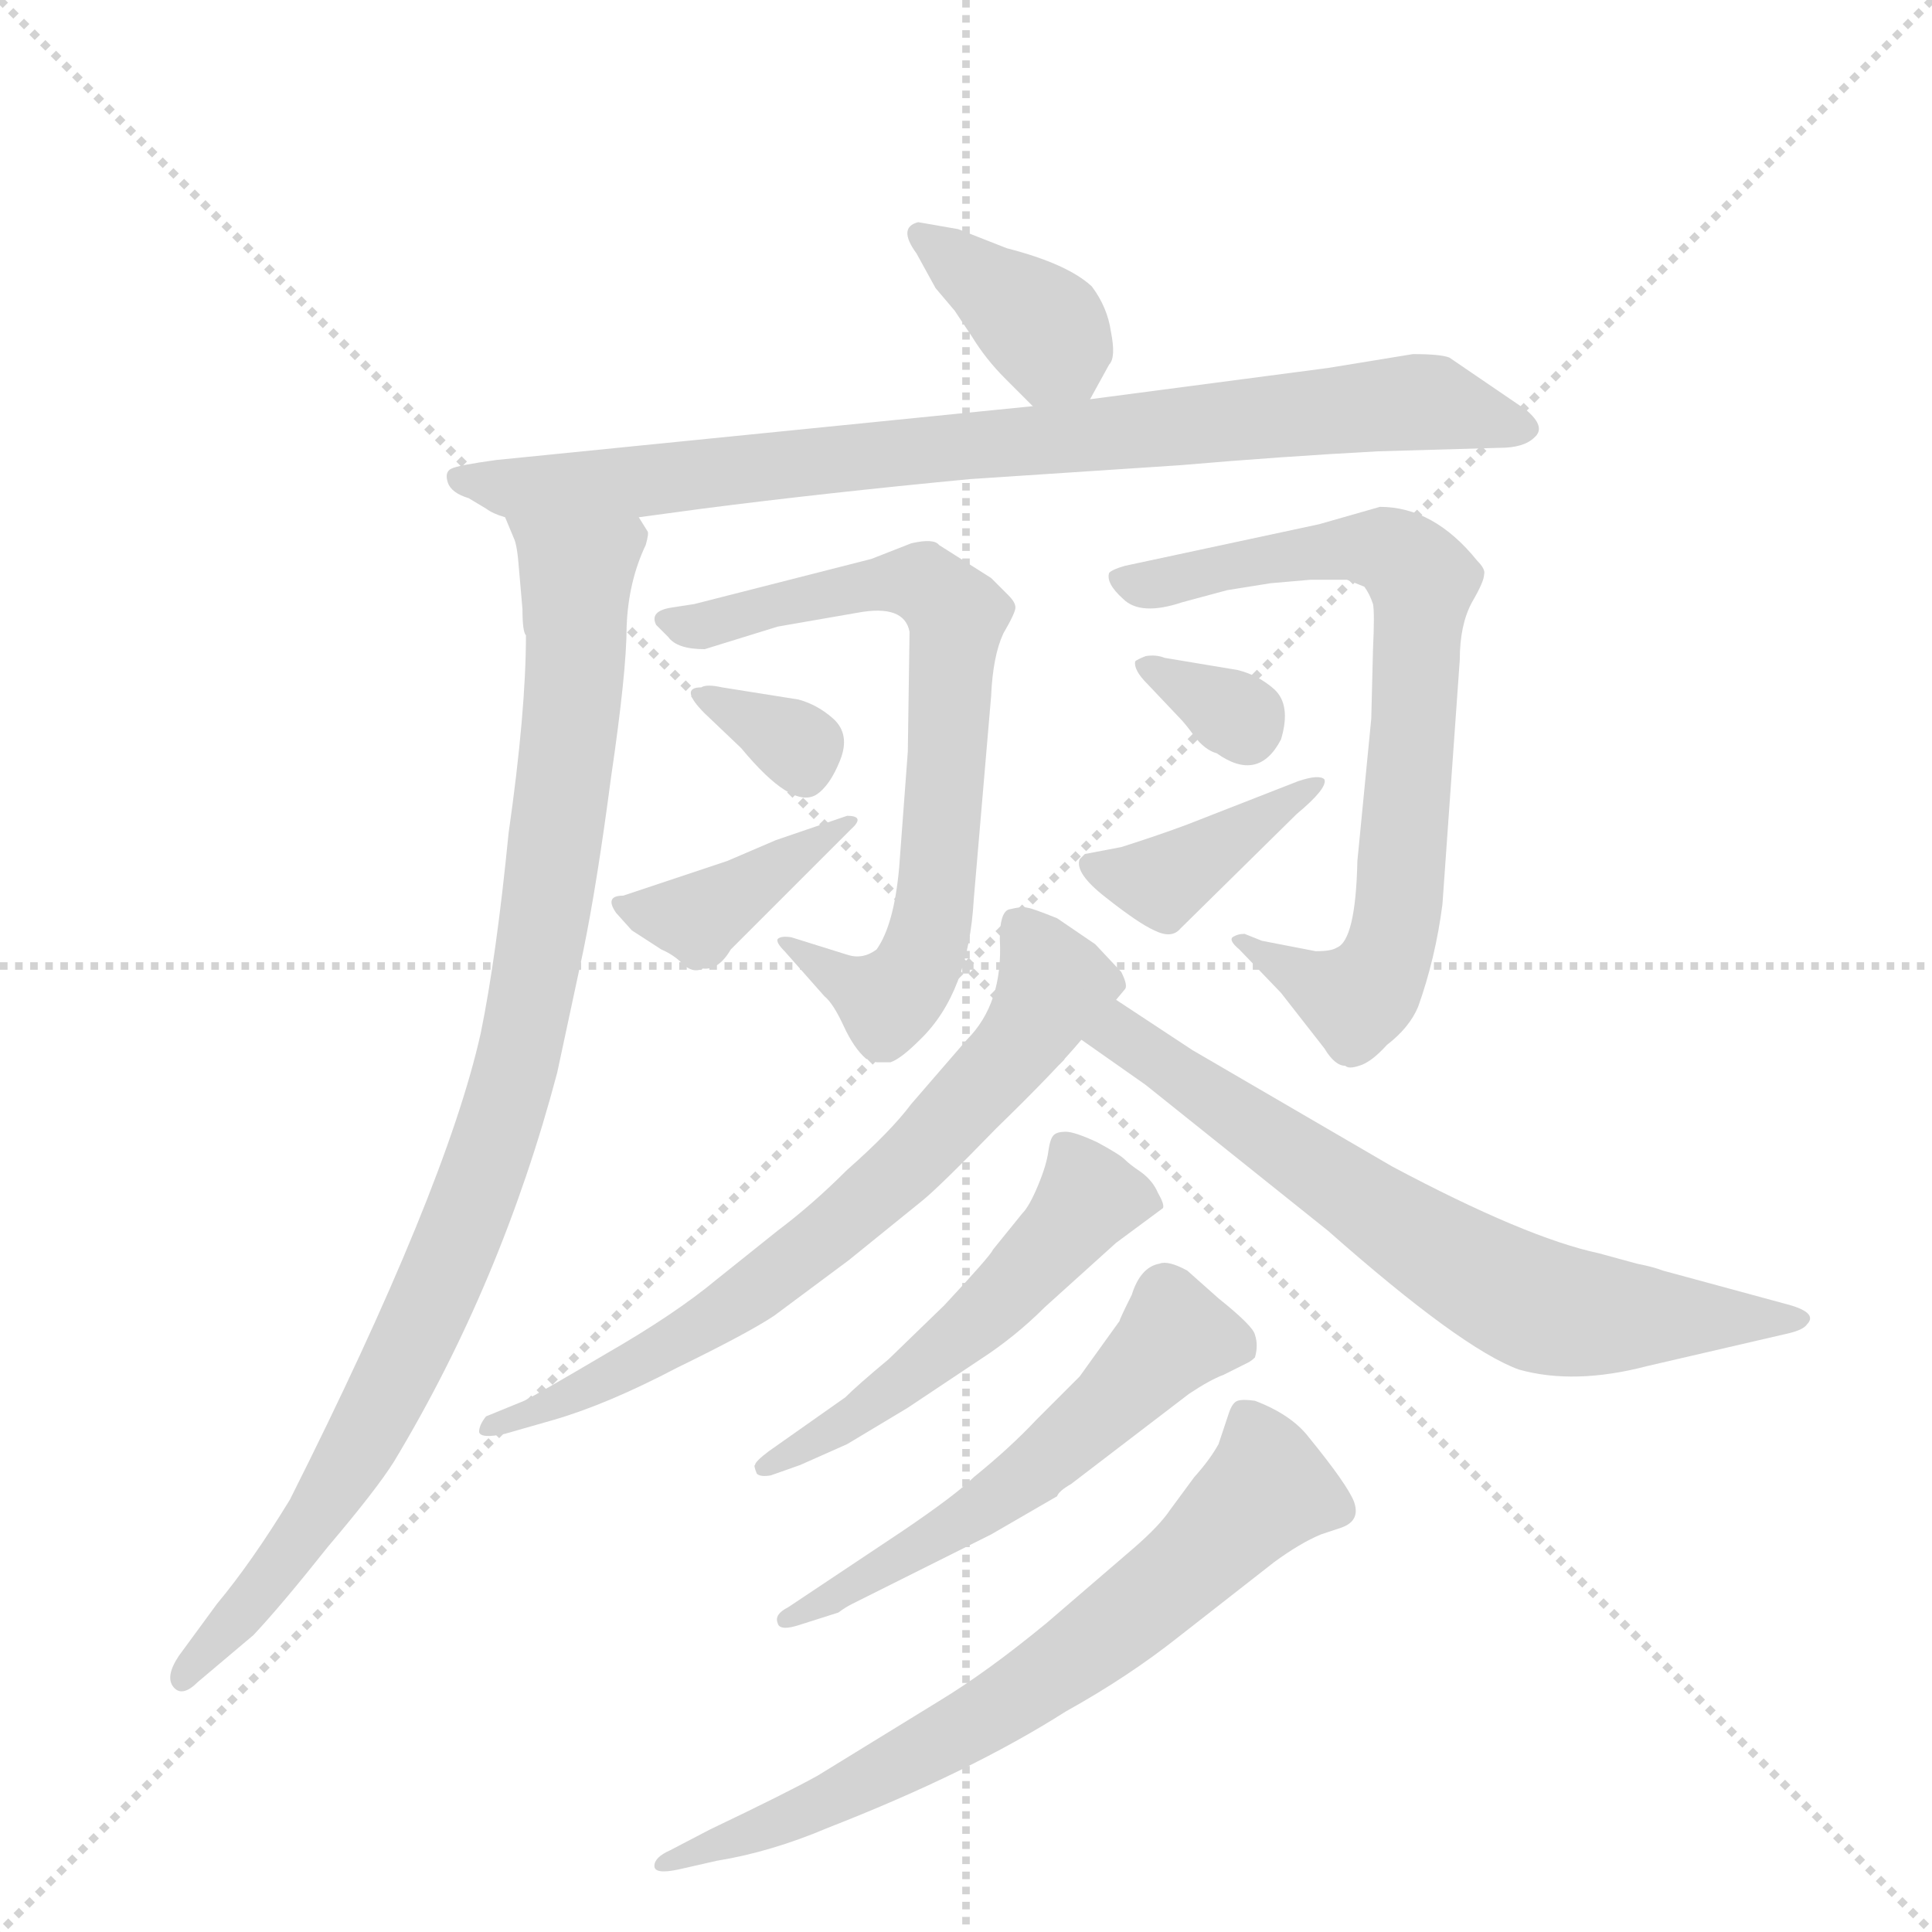 <svg version="1.1" viewBox="0 0 1024 1024" xmlns="http://www.w3.org/2000/svg">
  <g stroke="lightgray" stroke-dasharray="1,1" stroke-width="1" transform="scale(4, 4)">
    <line x1="0" y1="0" x2="256" y2="256"></line>
    <line x1="256" y1="0" x2="0" y2="256"></line>
    <line x1="128" y1="0" x2="128" y2="256"></line>
    <line x1="0" y1="128" x2="256" y2="128"></line>
  </g>
  <g transform="scale(0.92, -0.92) translate(60, -900)">
    <style type="text/css">
      
        @keyframes keyframes0 {
          from {
            stroke: blue;
            stroke-dashoffset: 379;
            stroke-width: 128;
          }
          55% {
            animation-timing-function: step-end;
            stroke: blue;
            stroke-dashoffset: 0;
            stroke-width: 128;
          }
          to {
            stroke: black;
            stroke-width: 1024;
          }
        }
        #make-me-a-hanzi-animation-0 {
          animation: keyframes0 0.558s both;
          animation-delay: 0s;
          animation-timing-function: linear;
        }
      
        @keyframes keyframes1 {
          from {
            stroke: blue;
            stroke-dashoffset: 871;
            stroke-width: 128;
          }
          74% {
            animation-timing-function: step-end;
            stroke: blue;
            stroke-dashoffset: 0;
            stroke-width: 128;
          }
          to {
            stroke: black;
            stroke-width: 1024;
          }
        }
        #make-me-a-hanzi-animation-1 {
          animation: keyframes1 0.959s both;
          animation-delay: 0.558s;
          animation-timing-function: linear;
        }
      
        @keyframes keyframes2 {
          from {
            stroke: blue;
            stroke-dashoffset: 991;
            stroke-width: 128;
          }
          76% {
            animation-timing-function: step-end;
            stroke: blue;
            stroke-dashoffset: 0;
            stroke-width: 128;
          }
          to {
            stroke: black;
            stroke-width: 1024;
          }
        }
        #make-me-a-hanzi-animation-2 {
          animation: keyframes2 1.056s both;
          animation-delay: 1.517s;
          animation-timing-function: linear;
        }
      
        @keyframes keyframes3 {
          from {
            stroke: blue;
            stroke-dashoffset: 729;
            stroke-width: 128;
          }
          70% {
            animation-timing-function: step-end;
            stroke: blue;
            stroke-dashoffset: 0;
            stroke-width: 128;
          }
          to {
            stroke: black;
            stroke-width: 1024;
          }
        }
        #make-me-a-hanzi-animation-3 {
          animation: keyframes3 0.843s both;
          animation-delay: 2.574s;
          animation-timing-function: linear;
        }
      
        @keyframes keyframes4 {
          from {
            stroke: blue;
            stroke-dashoffset: 327;
            stroke-width: 128;
          }
          52% {
            animation-timing-function: step-end;
            stroke: blue;
            stroke-dashoffset: 0;
            stroke-width: 128;
          }
          to {
            stroke: black;
            stroke-width: 1024;
          }
        }
        #make-me-a-hanzi-animation-4 {
          animation: keyframes4 0.516s both;
          animation-delay: 3.417s;
          animation-timing-function: linear;
        }
      
        @keyframes keyframes5 {
          from {
            stroke: blue;
            stroke-dashoffset: 389;
            stroke-width: 128;
          }
          56% {
            animation-timing-function: step-end;
            stroke: blue;
            stroke-dashoffset: 0;
            stroke-width: 128;
          }
          to {
            stroke: black;
            stroke-width: 1024;
          }
        }
        #make-me-a-hanzi-animation-5 {
          animation: keyframes5 0.567s both;
          animation-delay: 3.933s;
          animation-timing-function: linear;
        }
      
        @keyframes keyframes6 {
          from {
            stroke: blue;
            stroke-dashoffset: 763;
            stroke-width: 128;
          }
          71% {
            animation-timing-function: step-end;
            stroke: blue;
            stroke-dashoffset: 0;
            stroke-width: 128;
          }
          to {
            stroke: black;
            stroke-width: 1024;
          }
        }
        #make-me-a-hanzi-animation-6 {
          animation: keyframes6 0.871s both;
          animation-delay: 4.5s;
          animation-timing-function: linear;
        }
      
        @keyframes keyframes7 {
          from {
            stroke: blue;
            stroke-dashoffset: 323;
            stroke-width: 128;
          }
          51% {
            animation-timing-function: step-end;
            stroke: blue;
            stroke-dashoffset: 0;
            stroke-width: 128;
          }
          to {
            stroke: black;
            stroke-width: 1024;
          }
        }
        #make-me-a-hanzi-animation-7 {
          animation: keyframes7 0.513s both;
          animation-delay: 5.371s;
          animation-timing-function: linear;
        }
      
        @keyframes keyframes8 {
          from {
            stroke: blue;
            stroke-dashoffset: 406;
            stroke-width: 128;
          }
          57% {
            animation-timing-function: step-end;
            stroke: blue;
            stroke-dashoffset: 0;
            stroke-width: 128;
          }
          to {
            stroke: black;
            stroke-width: 1024;
          }
        }
        #make-me-a-hanzi-animation-8 {
          animation: keyframes8 0.58s both;
          animation-delay: 5.883s;
          animation-timing-function: linear;
        }
      
        @keyframes keyframes9 {
          from {
            stroke: blue;
            stroke-dashoffset: 716;
            stroke-width: 128;
          }
          70% {
            animation-timing-function: step-end;
            stroke: blue;
            stroke-dashoffset: 0;
            stroke-width: 128;
          }
          to {
            stroke: black;
            stroke-width: 1024;
          }
        }
        #make-me-a-hanzi-animation-9 {
          animation: keyframes9 0.833s both;
          animation-delay: 6.464s;
          animation-timing-function: linear;
        }
      
        @keyframes keyframes10 {
          from {
            stroke: blue;
            stroke-dashoffset: 703;
            stroke-width: 128;
          }
          70% {
            animation-timing-function: step-end;
            stroke: blue;
            stroke-dashoffset: 0;
            stroke-width: 128;
          }
          to {
            stroke: black;
            stroke-width: 1024;
          }
        }
        #make-me-a-hanzi-animation-10 {
          animation: keyframes10 0.822s both;
          animation-delay: 7.297s;
          animation-timing-function: linear;
        }
      
        @keyframes keyframes11 {
          from {
            stroke: blue;
            stroke-dashoffset: 534;
            stroke-width: 128;
          }
          63% {
            animation-timing-function: step-end;
            stroke: blue;
            stroke-dashoffset: 0;
            stroke-width: 128;
          }
          to {
            stroke: black;
            stroke-width: 1024;
          }
        }
        #make-me-a-hanzi-animation-11 {
          animation: keyframes11 0.685s both;
          animation-delay: 8.119s;
          animation-timing-function: linear;
        }
      
        @keyframes keyframes12 {
          from {
            stroke: blue;
            stroke-dashoffset: 572;
            stroke-width: 128;
          }
          65% {
            animation-timing-function: step-end;
            stroke: blue;
            stroke-dashoffset: 0;
            stroke-width: 128;
          }
          to {
            stroke: black;
            stroke-width: 1024;
          }
        }
        #make-me-a-hanzi-animation-12 {
          animation: keyframes12 0.715s both;
          animation-delay: 8.803s;
          animation-timing-function: linear;
        }
      
        @keyframes keyframes13 {
          from {
            stroke: blue;
            stroke-dashoffset: 711;
            stroke-width: 128;
          }
          70% {
            animation-timing-function: step-end;
            stroke: blue;
            stroke-dashoffset: 0;
            stroke-width: 128;
          }
          to {
            stroke: black;
            stroke-width: 1024;
          }
        }
        #make-me-a-hanzi-animation-13 {
          animation: keyframes13 0.829s both;
          animation-delay: 9.519s;
          animation-timing-function: linear;
        }
      
    </style>
    
      <path d="M 568 670 L 579 690 Q 583 694 580 709 Q 578 723 569 735 Q 555 748 520 757 L 492 768 L 469 772 Q 457 769 468 754 L 479 734 L 490 721 L 500 706 Q 508 693 519 682 L 535 666 C 555 646 555 646 568 670 Z" fill="lightgray"></path>
    
      <path d="M 308 602 L 345 607 Q 415 616 499 624 L 620 632 Q 678 637 734 640 L 804 642 Q 818 642 824 648 Q 831 654 819 664 L 775 694 Q 770 696 754 696 L 705 688 L 568 670 L 535 666 L 226 635 Q 204 632 200 630 Q 196 628 198 622 Q 200 616 210 613 L 220 607 Q 224 604 231 602 L 308 602 Z" fill="lightgray"></path>
    
      <path d="M 239 572 L 241 549 Q 241 536 243 534 Q 243 490 233 420 Q 226 349 217 305 Q 197 215 107 36 Q 85 0 65 -24 L 43 -54 Q 35 -66 40 -72 Q 45 -78 54 -69 L 86 -42 Q 102 -25 129 9 Q 157 42 167 58 Q 229 161 261 282 L 276 352 Q 284 391 292 452 Q 301 513 301 539 Q 302 565 312 586 Q 314 593 313 594 L 308 602 C 306 632 222 631 231 602 L 236 590 Q 238 586 239 572 Z" fill="lightgray"></path>
    
      <path d="M 346 526 L 388 539 L 434 547 Q 461 552 464 536 L 463 467 L 458 400 Q 455 367 445 353 Q 437 347 428 350 L 396 360 Q 390 361 388 359 Q 387 357 392 352 L 415 326 Q 420 322 426 309 Q 432 296 439 290 L 445 288 L 453 288 Q 459 290 470 301 Q 498 328 501 382 L 511 499 Q 512 522 518 535 Q 525 547 525 550 Q 525 553 521 557 L 511 567 L 481 586 Q 478 590 465 587 L 442 578 L 340 552 L 327 550 Q 314 548 318 540 L 325 533 Q 330 526 346 526 Z" fill="lightgray"></path>
    
      <path d="M 400 497 L 356 504 Q 347 506 344 504 Q 331 504 346 489 L 367 469 Q 396 434 410 442 Q 418 447 424 462 Q 430 477 420 486 Q 411 494 400 497 Z" fill="lightgray"></path>
    
      <path d="M 359 404 L 299 384 Q 288 384 295 374 L 304 364 L 321 353 Q 328 350 333 345 Q 339 339 345 342 Q 354 341 361 353 L 430 422 Q 439 430 428 430 L 387 416 L 359 404 Z" fill="lightgray"></path>
    
      <path d="M 716 566 L 726 562 Q 729 558 731 552 Q 732 547 731 526 L 730 486 L 722 404 Q 721 358 710 354 Q 707 352 698 352 L 667 358 L 657 362 Q 653 362 650 360 Q 648 358 654 353 L 678 328 L 703 296 Q 709 286 715 286 Q 717 284 723 286 Q 730 288 739 298 Q 752 308 757 320 Q 767 348 771 379 L 781 520 Q 781 540 788 553 Q 795 565 795 569 Q 796 572 791 577 Q 766 608 735 608 L 700 598 L 588 574 Q 581 572 579 570 Q 577 564 587 555 Q 597 545 621 553 L 647 560 L 672 564 L 695 566 L 716 566 Z" fill="lightgray"></path>
    
      <path d="M 653 514 L 611 521 Q 606 523 600 522 Q 595 520 594 519 Q 593 514 601 506 L 619 487 Q 623 483 628 476 Q 634 468 641 466 Q 665 449 678 474 Q 684 494 674 503 Q 665 511 653 514 Z" fill="lightgray"></path>
    
      <path d="M 586 412 L 565 408 L 562 405 Q 559 397 577 383 Q 596 368 605 364 Q 615 359 620 365 L 687 431 Q 705 446 703 451 Q 700 454 688 450 L 624 425 Q 608 419 586 412 Z" fill="lightgray"></path>
    
      <path d="M 583 324 L 588 330 Q 590 332 586 340 L 571 356 L 549 371 Q 534 377 532 377 Q 529 378 521 376 Q 516 374 516 359 Q 518 322 497 301 L 465 264 Q 453 248 428 226 Q 408 206 388 191 L 353 163 Q 329 143 289 120 Q 250 97 242 93 L 220 84 Q 216 79 216 75 Q 217 71 231 74 L 259 82 Q 290 91 330 112 Q 371 132 386 142 L 429 174 L 471 208 Q 481 216 514 250 Q 548 283 563 301 L 583 324 Z" fill="lightgray"></path>
    
      <path d="M 627 295 L 583 324 C 558 341 538 318 563 301 L 600 275 L 705 191 Q 782 123 815 111 Q 847 102 889 113 L 971 132 Q 979 134 981 137 Q 988 144 968 149 L 898 168 Q 893 170 883 172 L 861 178 Q 819 187 742 228 L 627 295 Z" fill="lightgray"></path>
    
      <path d="M 427 95 L 383 64 Q 375 58 375 56 Q 374 56 376 51 Q 378 49 384 50 L 401 56 L 428 68 L 463 89 L 505 117 Q 525 130 542 147 L 583 184 L 610 204 Q 611 206 607 213 Q 604 220 597 225 Q 591 229 588 232 Q 585 235 572 242 Q 559 248 554 248 Q 549 248 547 246 Q 545 244 544 237 Q 543 229 538 217 Q 533 205 529 201 L 512 180 Q 511 177 484 148 L 452 117 Q 434 102 427 95 Z" fill="lightgray"></path>
    
      <path d="M 460 18 L 394 -26 Q 386 -30 388 -35 Q 389 -40 401 -36 L 423 -29 Q 427 -26 431 -24 L 511 16 L 549 38 Q 550 41 557 45 L 625 97 Q 637 105 645 108 L 659 115 Q 661 116 663 118 Q 665 125 663 131 Q 662 136 642 152 L 624 168 Q 613 174 608 172 Q 597 170 592 154 Q 585 140 585 139 L 562 107 L 537 82 Q 522 66 501 49 Q 491 39 460 18 Z" fill="lightgray"></path>
    
      <path d="M 349 -154 L 326 -166 Q 317 -170 317 -175 Q 317 -180 331 -177 L 353 -172 Q 384 -167 417 -153 Q 499 -121 554 -86 Q 590 -66 619 -43 L 674 0 Q 689 11 701 16 L 713 20 Q 724 24 720 35 Q 716 45 694 72 Q 684 85 663 93 Q 656 94 653 93 Q 650 92 648 86 L 642 68 Q 637 59 628 49 L 614 30 Q 608 21 593 8 L 543 -35 Q 509 -63 481 -80 L 411 -123 Q 393 -133 349 -154 Z" fill="lightgray"></path>
    
    
      <clipPath id="make-me-a-hanzi-clip-0">
        <path d="M 568 670 L 579 690 Q 583 694 580 709 Q 578 723 569 735 Q 555 748 520 757 L 492 768 L 469 772 Q 457 769 468 754 L 479 734 L 490 721 L 500 706 Q 508 693 519 682 L 535 666 C 555 646 555 646 568 670 Z"></path>
      </clipPath>
      <path clip-path="url(#make-me-a-hanzi-clip-0)" d="M 472 763 L 539 713 L 561 680" fill="none" id="make-me-a-hanzi-animation-0" stroke-dasharray="251 502" stroke-linecap="round"></path>
    
      <clipPath id="make-me-a-hanzi-clip-1">
        <path d="M 308 602 L 345 607 Q 415 616 499 624 L 620 632 Q 678 637 734 640 L 804 642 Q 818 642 824 648 Q 831 654 819 664 L 775 694 Q 770 696 754 696 L 705 688 L 568 670 L 535 666 L 226 635 Q 204 632 200 630 Q 196 628 198 622 Q 200 616 210 613 L 220 607 Q 224 604 231 602 L 308 602 Z"></path>
      </clipPath>
      <path clip-path="url(#make-me-a-hanzi-clip-1)" d="M 206 624 L 232 619 L 324 624 L 760 669 L 816 654" fill="none" id="make-me-a-hanzi-animation-1" stroke-dasharray="743 1486" stroke-linecap="round"></path>
    
      <clipPath id="make-me-a-hanzi-clip-2">
        <path d="M 239 572 L 241 549 Q 241 536 243 534 Q 243 490 233 420 Q 226 349 217 305 Q 197 215 107 36 Q 85 0 65 -24 L 43 -54 Q 35 -66 40 -72 Q 45 -78 54 -69 L 86 -42 Q 102 -25 129 9 Q 157 42 167 58 Q 229 161 261 282 L 276 352 Q 284 391 292 452 Q 301 513 301 539 Q 302 565 312 586 Q 314 593 313 594 L 308 602 C 306 632 222 631 231 602 L 236 590 Q 238 586 239 572 Z"></path>
      </clipPath>
      <path clip-path="url(#make-me-a-hanzi-clip-2)" d="M 239 598 L 272 569 L 272 525 L 256 387 L 232 266 L 202 182 L 146 65 L 103 -1 L 46 -67" fill="none" id="make-me-a-hanzi-animation-2" stroke-dasharray="863 1726" stroke-linecap="round"></path>
    
      <clipPath id="make-me-a-hanzi-clip-3">
        <path d="M 346 526 L 388 539 L 434 547 Q 461 552 464 536 L 463 467 L 458 400 Q 455 367 445 353 Q 437 347 428 350 L 396 360 Q 390 361 388 359 Q 387 357 392 352 L 415 326 Q 420 322 426 309 Q 432 296 439 290 L 445 288 L 453 288 Q 459 290 470 301 Q 498 328 501 382 L 511 499 Q 512 522 518 535 Q 525 547 525 550 Q 525 553 521 557 L 511 567 L 481 586 Q 478 590 465 587 L 442 578 L 340 552 L 327 550 Q 314 548 318 540 L 325 533 Q 330 526 346 526 Z"></path>
      </clipPath>
      <path clip-path="url(#make-me-a-hanzi-clip-3)" d="M 326 541 L 341 539 L 454 565 L 473 563 L 491 546 L 481 405 L 466 339 L 451 324 L 392 357" fill="none" id="make-me-a-hanzi-animation-3" stroke-dasharray="601 1202" stroke-linecap="round"></path>
    
      <clipPath id="make-me-a-hanzi-clip-4">
        <path d="M 400 497 L 356 504 Q 347 506 344 504 Q 331 504 346 489 L 367 469 Q 396 434 410 442 Q 418 447 424 462 Q 430 477 420 486 Q 411 494 400 497 Z"></path>
      </clipPath>
      <path clip-path="url(#make-me-a-hanzi-clip-4)" d="M 350 497 L 400 470 L 404 456" fill="none" id="make-me-a-hanzi-animation-4" stroke-dasharray="199 398" stroke-linecap="round"></path>
    
      <clipPath id="make-me-a-hanzi-clip-5">
        <path d="M 359 404 L 299 384 Q 288 384 295 374 L 304 364 L 321 353 Q 328 350 333 345 Q 339 339 345 342 Q 354 341 361 353 L 430 422 Q 439 430 428 430 L 387 416 L 359 404 Z"></path>
      </clipPath>
      <path clip-path="url(#make-me-a-hanzi-clip-5)" d="M 306 375 L 341 370 L 422 424" fill="none" id="make-me-a-hanzi-animation-5" stroke-dasharray="261 522" stroke-linecap="round"></path>
    
      <clipPath id="make-me-a-hanzi-clip-6">
        <path d="M 716 566 L 726 562 Q 729 558 731 552 Q 732 547 731 526 L 730 486 L 722 404 Q 721 358 710 354 Q 707 352 698 352 L 667 358 L 657 362 Q 653 362 650 360 Q 648 358 654 353 L 678 328 L 703 296 Q 709 286 715 286 Q 717 284 723 286 Q 730 288 739 298 Q 752 308 757 320 Q 767 348 771 379 L 781 520 Q 781 540 788 553 Q 795 565 795 569 Q 796 572 791 577 Q 766 608 735 608 L 700 598 L 588 574 Q 581 572 579 570 Q 577 564 587 555 Q 597 545 621 553 L 647 560 L 672 564 L 695 566 L 716 566 Z"></path>
      </clipPath>
      <path clip-path="url(#make-me-a-hanzi-clip-6)" d="M 585 568 L 602 563 L 723 585 L 745 580 L 759 565 L 747 389 L 739 348 L 721 324 L 654 358" fill="none" id="make-me-a-hanzi-animation-6" stroke-dasharray="635 1270" stroke-linecap="round"></path>
    
      <clipPath id="make-me-a-hanzi-clip-7">
        <path d="M 653 514 L 611 521 Q 606 523 600 522 Q 595 520 594 519 Q 593 514 601 506 L 619 487 Q 623 483 628 476 Q 634 468 641 466 Q 665 449 678 474 Q 684 494 674 503 Q 665 511 653 514 Z"></path>
      </clipPath>
      <path clip-path="url(#make-me-a-hanzi-clip-7)" d="M 600 514 L 658 481" fill="none" id="make-me-a-hanzi-animation-7" stroke-dasharray="195 390" stroke-linecap="round"></path>
    
      <clipPath id="make-me-a-hanzi-clip-8">
        <path d="M 586 412 L 565 408 L 562 405 Q 559 397 577 383 Q 596 368 605 364 Q 615 359 620 365 L 687 431 Q 705 446 703 451 Q 700 454 688 450 L 624 425 Q 608 419 586 412 Z"></path>
      </clipPath>
      <path clip-path="url(#make-me-a-hanzi-clip-8)" d="M 568 402 L 607 392 L 684 441 L 691 440 L 696 450" fill="none" id="make-me-a-hanzi-animation-8" stroke-dasharray="278 556" stroke-linecap="round"></path>
    
      <clipPath id="make-me-a-hanzi-clip-9">
        <path d="M 583 324 L 588 330 Q 590 332 586 340 L 571 356 L 549 371 Q 534 377 532 377 Q 529 378 521 376 Q 516 374 516 359 Q 518 322 497 301 L 465 264 Q 453 248 428 226 Q 408 206 388 191 L 353 163 Q 329 143 289 120 Q 250 97 242 93 L 220 84 Q 216 79 216 75 Q 217 71 231 74 L 259 82 Q 290 91 330 112 Q 371 132 386 142 L 429 174 L 471 208 Q 481 216 514 250 Q 548 283 563 301 L 583 324 Z"></path>
      </clipPath>
      <path clip-path="url(#make-me-a-hanzi-clip-9)" d="M 527 368 L 547 333 L 525 296 L 468 233 L 350 139 L 224 77" fill="none" id="make-me-a-hanzi-animation-9" stroke-dasharray="588 1176" stroke-linecap="round"></path>
    
      <clipPath id="make-me-a-hanzi-clip-10">
        <path d="M 627 295 L 583 324 C 558 341 538 318 563 301 L 600 275 L 705 191 Q 782 123 815 111 Q 847 102 889 113 L 971 132 Q 979 134 981 137 Q 988 144 968 149 L 898 168 Q 893 170 883 172 L 861 178 Q 819 187 742 228 L 627 295 Z"></path>
      </clipPath>
      <path clip-path="url(#make-me-a-hanzi-clip-10)" d="M 573 302 L 586 304 L 763 181 L 829 147 L 874 141 L 973 141" fill="none" id="make-me-a-hanzi-animation-10" stroke-dasharray="575 1150" stroke-linecap="round"></path>
    
      <clipPath id="make-me-a-hanzi-clip-11">
        <path d="M 427 95 L 383 64 Q 375 58 375 56 Q 374 56 376 51 Q 378 49 384 50 L 401 56 L 428 68 L 463 89 L 505 117 Q 525 130 542 147 L 583 184 L 610 204 Q 611 206 607 213 Q 604 220 597 225 Q 591 229 588 232 Q 585 235 572 242 Q 559 248 554 248 Q 549 248 547 246 Q 545 244 544 237 Q 543 229 538 217 Q 533 205 529 201 L 512 180 Q 511 177 484 148 L 452 117 Q 434 102 427 95 Z"></path>
      </clipPath>
      <path clip-path="url(#make-me-a-hanzi-clip-11)" d="M 601 206 L 567 210 L 501 137 L 439 88 L 381 55" fill="none" id="make-me-a-hanzi-animation-11" stroke-dasharray="406 812" stroke-linecap="round"></path>
    
      <clipPath id="make-me-a-hanzi-clip-12">
        <path d="M 460 18 L 394 -26 Q 386 -30 388 -35 Q 389 -40 401 -36 L 423 -29 Q 427 -26 431 -24 L 511 16 L 549 38 Q 550 41 557 45 L 625 97 Q 637 105 645 108 L 659 115 Q 661 116 663 118 Q 665 125 663 131 Q 662 136 642 152 L 624 168 Q 613 174 608 172 Q 597 170 592 154 Q 585 140 585 139 L 562 107 L 537 82 Q 522 66 501 49 Q 491 39 460 18 Z"></path>
      </clipPath>
      <path clip-path="url(#make-me-a-hanzi-clip-12)" d="M 655 125 L 617 131 L 533 50 L 395 -33" fill="none" id="make-me-a-hanzi-animation-12" stroke-dasharray="444 888" stroke-linecap="round"></path>
    
      <clipPath id="make-me-a-hanzi-clip-13">
        <path d="M 349 -154 L 326 -166 Q 317 -170 317 -175 Q 317 -180 331 -177 L 353 -172 Q 384 -167 417 -153 Q 499 -121 554 -86 Q 590 -66 619 -43 L 674 0 Q 689 11 701 16 L 713 20 Q 724 24 720 35 Q 716 45 694 72 Q 684 85 663 93 Q 656 94 653 93 Q 650 92 648 86 L 642 68 Q 637 59 628 49 L 614 30 Q 608 21 593 8 L 543 -35 Q 509 -63 481 -80 L 411 -123 Q 393 -133 349 -154 Z"></path>
      </clipPath>
      <path clip-path="url(#make-me-a-hanzi-clip-13)" d="M 711 30 L 670 43 L 574 -44 L 503 -92 L 420 -137 L 324 -173" fill="none" id="make-me-a-hanzi-animation-13" stroke-dasharray="583 1166" stroke-linecap="round"></path>
    
  </g>
</svg>